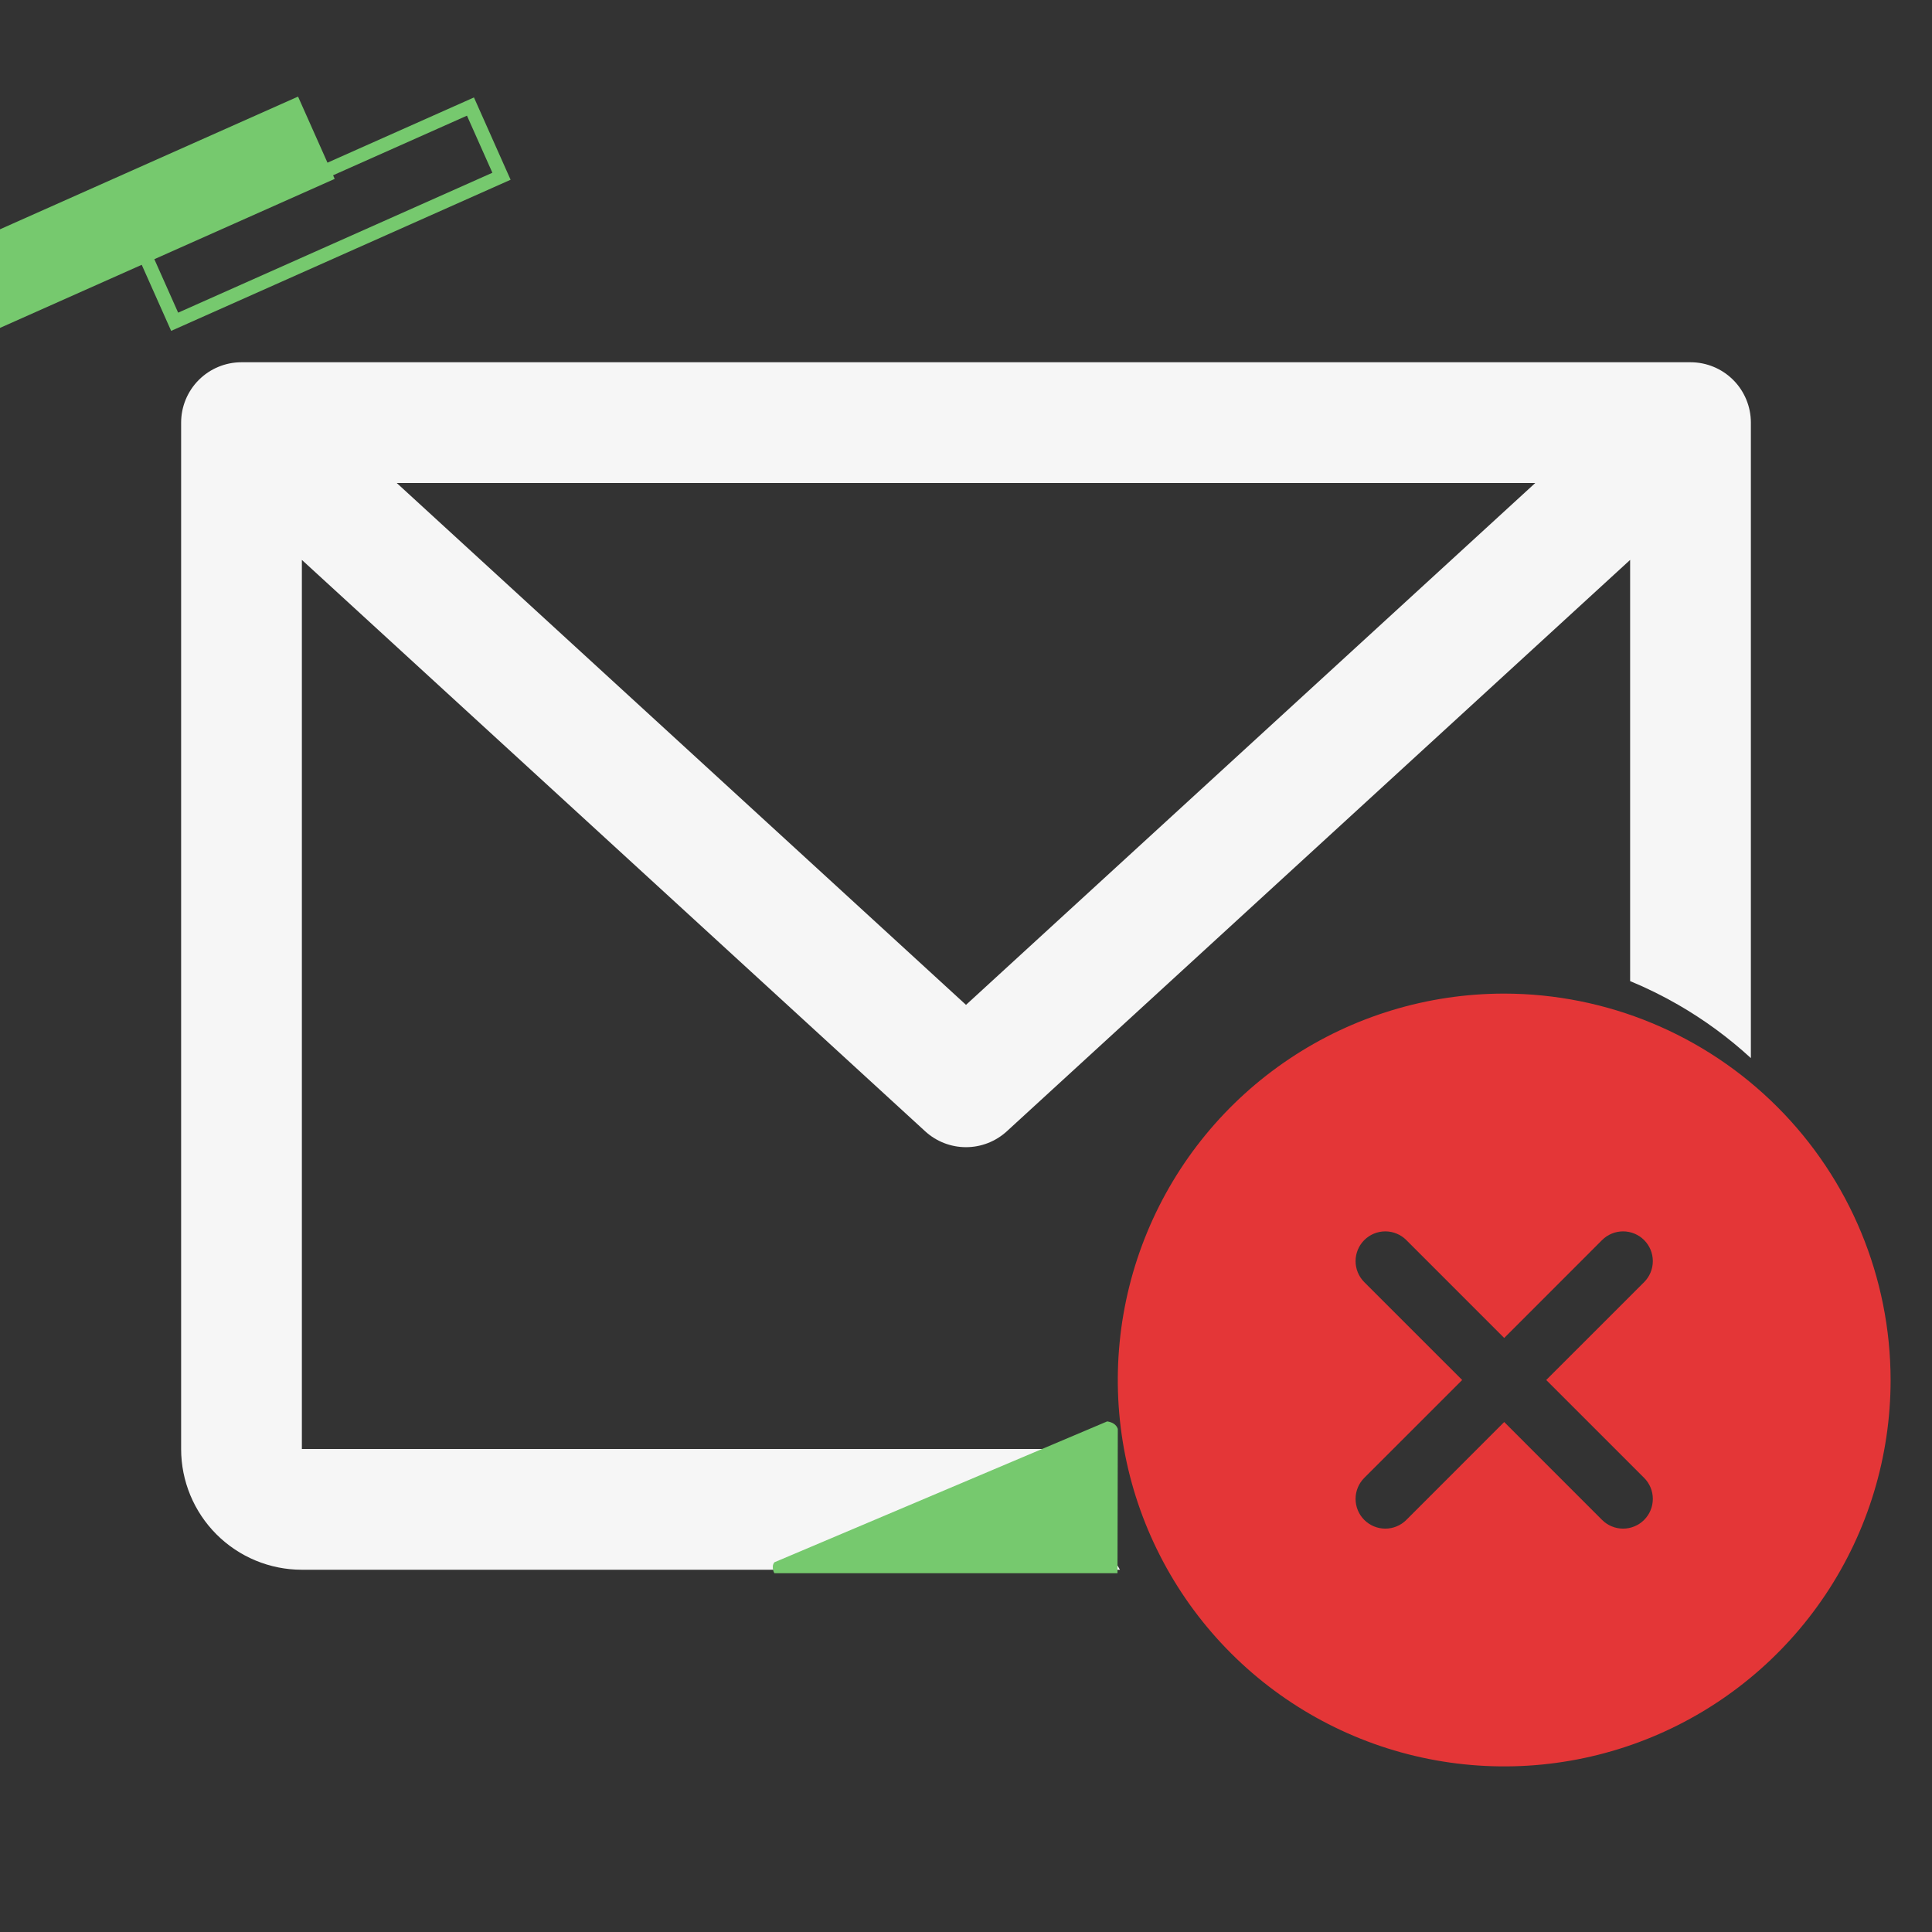 <svg width="140" height="140" viewBox="0 0 140 140" fill="none" xmlns="http://www.w3.org/2000/svg">
<rect x="0" y="0" width="140" height="140" fill="#333333" stroke="none"/>
<g clip-path="url(#clip0_1553_8366)">
<path fill-rule="evenodd" clip-rule="evenodd" d="M17.5 26.25H122.5C123.66 26.25 124.773 26.711 125.594 27.531C126.414 28.352 126.875 29.465 126.875 30.625V76.674C125.278 75.207 123.519 73.913 121.626 72.82C120.494 72.166 119.325 71.59 118.125 71.094V40.573L72.959 81.977C72.151 82.718 71.096 83.129 70 83.129C68.904 83.129 67.849 82.718 67.041 81.977L21.875 40.573V105H77.7C78.378 108.071 79.541 111.026 81.156 113.75H21.875C19.554 113.75 17.329 112.828 15.688 111.187C14.047 109.546 13.125 107.321 13.125 105V30.625C13.125 29.465 13.586 28.352 14.406 27.531C15.227 26.711 16.34 26.25 17.5 26.25ZM70 72.816L111.251 35H28.749L70 72.816Z" fill="#F6F6F6"/>
<rect x="36.34" y="12.772" width="25.926" height="5.528" transform="rotate(156 36.34 12.772)" stroke="#76C96E"/>
<rect x="24.253" y="12.963" width="26.926" height="6.528" transform="rotate(156 24.253 12.963)" fill="#76C96E"/>
<path d="M56.117 114C56.117 114 55.999 113.847 56 113.542C56.001 113.319 56.119 113.208 56.119 113.208L80.232 103C80.608 103.061 80.888 103.218 81 103.542L80.977 114H56.117Z" fill="#76C96E"/>
<path d="M109 72C103.462 72 98.049 73.642 93.444 76.719C88.84 79.796 85.251 84.168 83.131 89.285C81.012 94.401 80.458 100.031 81.538 105.463C82.618 110.894 85.285 115.883 89.201 119.799C93.117 123.715 98.106 126.382 103.537 127.462C108.969 128.542 114.599 127.988 119.715 125.869C124.831 123.749 129.204 120.161 132.281 115.556C135.358 110.951 137 105.538 137 100C136.992 92.576 134.04 85.459 128.79 80.21C123.541 74.96 116.424 72.008 109 72ZM119.139 107.092C119.339 107.292 119.498 107.529 119.606 107.791C119.715 108.052 119.77 108.332 119.77 108.615C119.77 108.898 119.715 109.179 119.606 109.44C119.498 109.702 119.339 109.939 119.139 110.139C118.939 110.339 118.702 110.498 118.44 110.606C118.179 110.715 117.898 110.77 117.615 110.77C117.332 110.77 117.052 110.715 116.791 110.606C116.529 110.498 116.292 110.339 116.092 110.139L109 103.045L101.908 110.139C101.708 110.339 101.471 110.498 101.209 110.606C100.948 110.715 100.668 110.77 100.385 110.77C100.102 110.77 99.821 110.715 99.56 110.606C99.299 110.498 99.061 110.339 98.861 110.139C98.661 109.939 98.502 109.702 98.394 109.44C98.285 109.179 98.23 108.898 98.23 108.615C98.23 108.332 98.285 108.052 98.394 107.791C98.502 107.529 98.661 107.292 98.861 107.092L105.955 100L98.861 92.909C98.457 92.504 98.23 91.956 98.23 91.385C98.23 90.813 98.457 90.265 98.861 89.861C99.265 89.457 99.813 89.23 100.385 89.23C100.956 89.23 101.504 89.457 101.908 89.861L109 96.955L116.092 89.861C116.292 89.661 116.529 89.502 116.791 89.394C117.052 89.285 117.332 89.23 117.615 89.23C117.898 89.23 118.179 89.285 118.44 89.394C118.702 89.502 118.939 89.661 119.139 89.861C119.339 90.061 119.498 90.299 119.606 90.56C119.715 90.821 119.77 91.102 119.77 91.385C119.77 91.668 119.715 91.948 119.606 92.209C119.498 92.471 119.339 92.708 119.139 92.909L112.045 100L119.139 107.092Z" fill="#E43637"/>
</g>
<defs>
<clipPath id="clip0_1553_8366">
<rect width="140" height="140" fill="white"/>
</clipPath>
</defs>
</svg>
